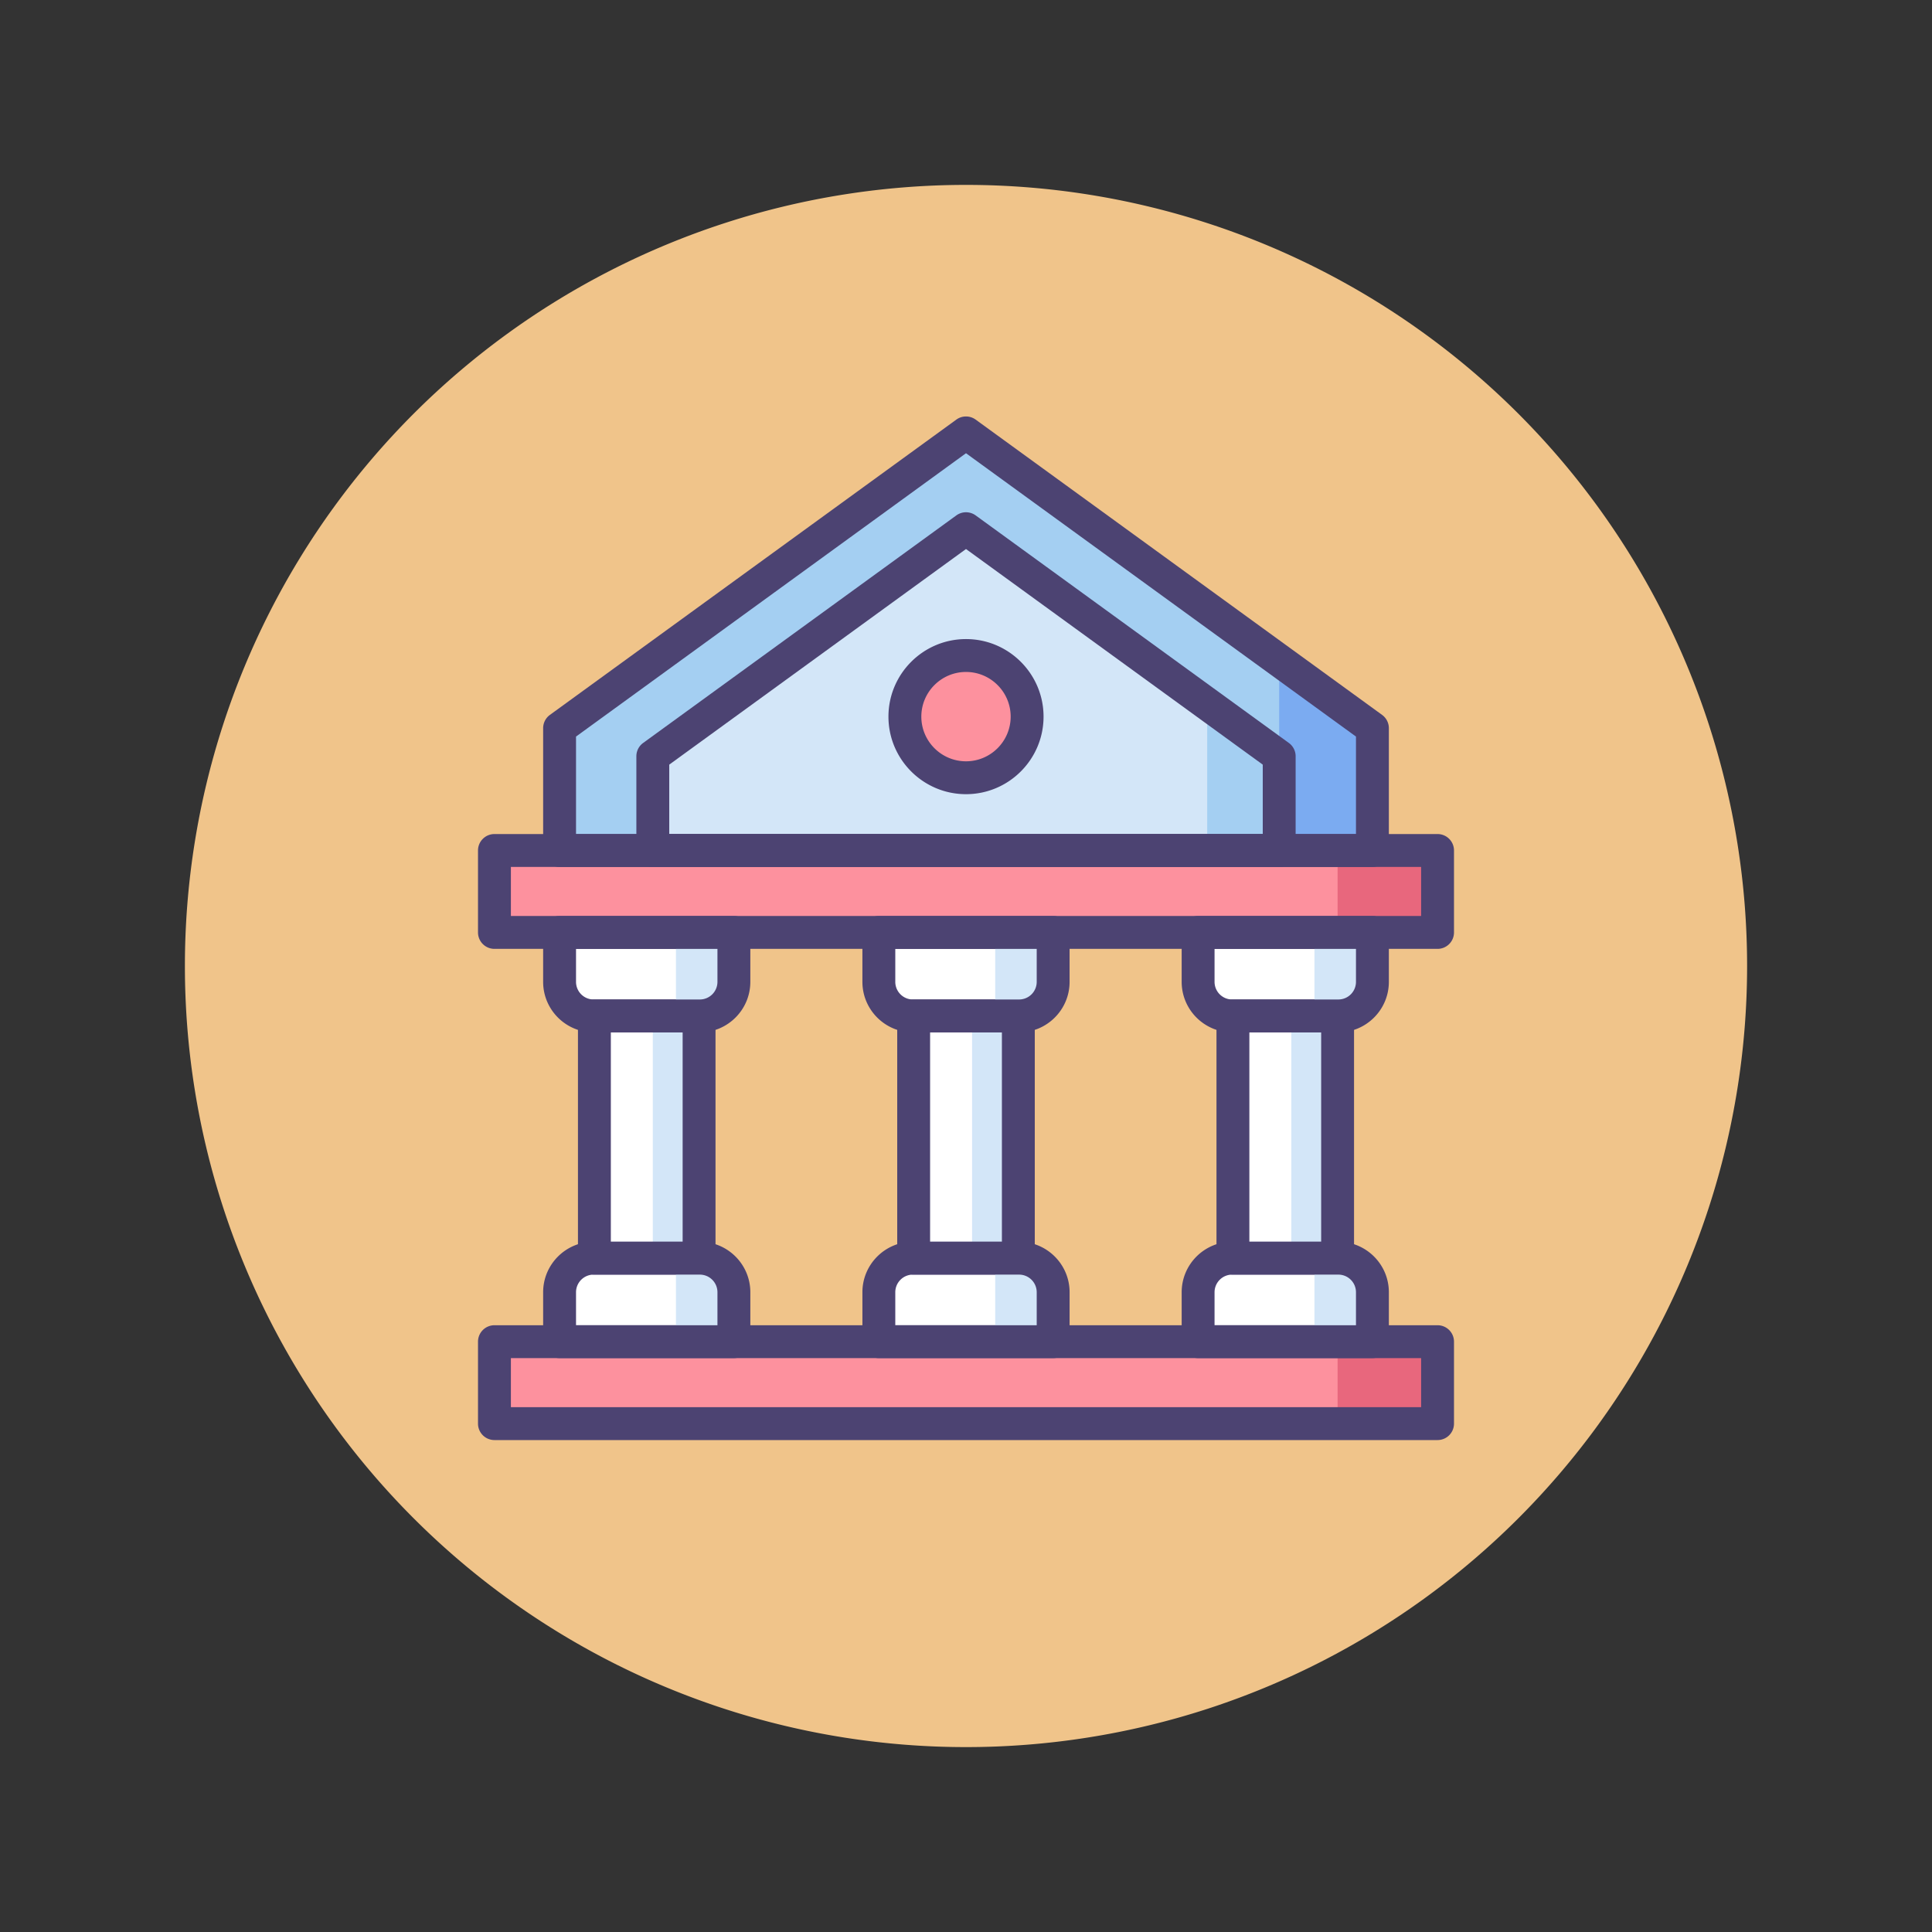 <?xml version="1.0" standalone="no"?><!DOCTYPE svg PUBLIC "-//W3C//DTD SVG 1.1//EN" "http://www.w3.org/Graphics/SVG/1.1/DTD/svg11.dtd"><svg t="1654584810313" class="icon" viewBox="0 0 1024 1024" version="1.1" xmlns="http://www.w3.org/2000/svg" p-id="2438" xmlns:xlink="http://www.w3.org/1999/xlink" width="200" height="200"><rect x="0" y="0" width="1024" height="1024" fill="#333333" stroke="none"/><defs><style type="text/css">@font-face { font-family: feedback-iconfont; src: url("//at.alicdn.com/t/font_1031158_u69w8yhxdu.woff2?t=1630033759944") format("woff2"), url("//at.alicdn.com/t/font_1031158_u69w8yhxdu.woff?t=1630033759944") format("woff"), url("//at.alicdn.com/t/font_1031158_u69w8yhxdu.ttf?t=1630033759944") format("truetype"); }
</style></defs><path d="M512 512m-414 0a414 414 0 1 0 828 0 414 414 0 1 0-828 0Z" fill="#F0C48A" p-id="2439"></path><path d="M653.476 538.458h55.482v128.404h-55.482zM484.26 538.458h55.482v128.404H484.26z" fill="#FFFFFF" p-id="2440"></path><path d="M512 229.45l-215.41 156.506v64.836h430.82v-64.836z" fill="#A4CFF2" p-id="2441"></path><path d="M512 280.222l-165.998 120.606v49.964H678v-49.964z" fill="#D3E6F8" p-id="2442"></path><path d="M639.834 373.098L678 400.828v49.964h-38.166z" fill="#A4CFF2" p-id="2443"></path><path d="M678 450.792h49.41v-64.836L678 350.056z" fill="#7BABF1" p-id="2444"></path><path d="M370.928 538.458h-56.29a18.048 18.048 0 0 1-18.048-18.048v-26.206h92.386v26.206a18.048 18.048 0 0 1-18.048 18.048zM388.976 711.116h-92.386v-26.206a18.048 18.048 0 0 1 18.048-18.048h56.29a18.048 18.048 0 0 1 18.048 18.048v26.206zM540.144 538.458h-56.29a18.048 18.048 0 0 1-18.048-18.048v-26.206h92.386v26.206c0.002 9.968-8.08 18.048-18.048 18.048zM558.194 711.116h-92.386v-26.206a18.048 18.048 0 0 1 18.048-18.048h56.29a18.048 18.048 0 0 1 18.048 18.048v26.206zM709.362 538.458h-56.29a18.048 18.048 0 0 1-18.048-18.048v-26.206h92.386v26.206a18.048 18.048 0 0 1-18.048 18.048zM727.41 711.116h-92.386v-26.206a18.048 18.048 0 0 1 18.048-18.048h56.29a18.048 18.048 0 0 1 18.048 18.048v26.206zM315.042 538.458h55.482v128.404h-55.482z" fill="#FFFFFF" p-id="2445"></path><path d="M346.002 538.458h24.524v128.404h-24.524zM515.218 538.458h24.524v128.404h-24.524zM684.434 538.458h24.524v128.404h-24.524z" fill="#D3E6F8" p-id="2446"></path><path d="M262.066 450.772h499.868v43.434H262.066zM262.066 711.116h499.868v43.434H262.066z" fill="#FD919E" p-id="2447"></path><path d="M708.958 450.772h52.976v43.434h-52.976zM708.958 711.116h52.976v43.434h-52.976z" fill="#E8677D" p-id="2448"></path><path d="M512 379.83m-32.39 0a32.39 32.39 0 1 0 64.78 0 32.39 32.39 0 1 0-64.78 0Z" fill="#FD919E" p-id="2449"></path><path d="M761.934 502.92H262.066a8.714 8.714 0 0 1-8.714-8.714v-43.432a8.714 8.714 0 0 1 8.714-8.714h499.868a8.714 8.714 0 0 1 8.714 8.714v43.432a8.714 8.714 0 0 1-8.714 8.714z m-491.152-17.428h482.44v-26.004h-482.44v26.004zM761.934 763.264H262.066a8.714 8.714 0 0 1-8.714-8.714v-43.434a8.714 8.714 0 0 1 8.714-8.714h499.868a8.714 8.714 0 0 1 8.714 8.714v43.434a8.714 8.714 0 0 1-8.714 8.714z m-491.152-17.43h482.44v-26.004h-482.44v26.004z" fill="#4C4372" p-id="2450"></path><path d="M727.41 459.506h-430.82a8.714 8.714 0 0 1-8.714-8.714v-64.838c0-2.79 1.334-5.412 3.592-7.05L506.878 222.4a8.714 8.714 0 0 1 10.246 0l215.408 156.504a8.72 8.72 0 0 1 3.592 7.05v64.838a8.714 8.714 0 0 1-8.714 8.714z m-422.106-17.428h413.39v-51.684L512 240.222l-206.696 150.174v51.682z" fill="#4C4372" p-id="2451"></path><path d="M678 459.506H346.002a8.714 8.714 0 0 1-8.714-8.714v-49.964c0-2.79 1.334-5.412 3.592-7.05l165.998-120.604a8.72 8.72 0 0 1 10.246 0l165.998 120.604a8.72 8.72 0 0 1 3.592 7.05v49.964a8.714 8.714 0 0 1-8.714 8.714z m-323.284-17.428h314.57v-36.81L512 290.994l-157.284 114.276v36.808z" fill="#4C4372" p-id="2452"></path><path d="M512 420.932c-22.664 0-41.104-18.438-41.104-41.102s18.44-41.104 41.104-41.104 41.104 18.438 41.104 41.104c0 22.664-18.44 41.102-41.104 41.102z m0-64.776c-13.054 0-23.676 10.62-23.676 23.676 0 13.052 10.62 23.674 23.676 23.674s23.676-10.62 23.676-23.674c0-13.056-10.622-23.676-23.676-23.676zM370.524 675.576h-55.482a8.714 8.714 0 0 1-8.714-8.714v-128.404a8.714 8.714 0 0 1 8.714-8.714h55.482a8.714 8.714 0 0 1 8.714 8.714v128.404a8.712 8.712 0 0 1-8.714 8.714z m-46.768-17.428h38.054v-110.976h-38.054v110.976zM539.742 675.576H484.26a8.714 8.714 0 0 1-8.714-8.714v-128.404a8.714 8.714 0 0 1 8.714-8.714h55.482a8.714 8.714 0 0 1 8.714 8.714v128.404a8.714 8.714 0 0 1-8.714 8.714z m-46.77-17.428h38.054v-110.976h-38.054v110.976zM708.958 675.576h-55.482a8.714 8.714 0 0 1-8.714-8.714v-128.404a8.714 8.714 0 0 1 8.714-8.714h55.482a8.714 8.714 0 0 1 8.714 8.714v128.404a8.712 8.712 0 0 1-8.714 8.714z m-46.768-17.428h38.054v-110.976h-38.054v110.976z" fill="#4C4372" p-id="2453"></path><path d="M358.262 538.458h12.666a18.048 18.048 0 0 0 18.048-18.048v-26.206h-30.714v44.254zM527.48 538.458h12.664a18.048 18.048 0 0 0 18.048-18.048v-26.206h-30.714l0.002 44.254zM696.698 538.458h12.664a18.048 18.048 0 0 0 18.048-18.048v-26.206h-30.714v44.254zM358.262 666.862h12.666a18.048 18.048 0 0 1 18.048 18.048v26.206h-30.714v-44.254zM527.48 666.862h12.664a18.048 18.048 0 0 1 18.048 18.048v26.206h-30.714l0.002-44.254zM696.698 666.862h12.664a18.048 18.048 0 0 1 18.048 18.048v26.206h-30.714v-44.254z" fill="#D3E6F8" p-id="2454"></path><path d="M370.928 547.172h-56.29c-14.758 0-26.764-12.006-26.764-26.764v-26.206a8.714 8.714 0 0 1 8.714-8.714h92.386a8.714 8.714 0 0 1 8.714 8.714v26.206c0.002 14.76-12.004 26.764-26.76 26.764z m-65.624-44.252v17.492a9.344 9.344 0 0 0 9.334 9.334h56.29a9.346 9.346 0 0 0 9.334-9.334v-17.492h-74.958zM540.144 547.172h-56.29c-14.756 0-26.762-12.006-26.762-26.764v-26.206a8.714 8.714 0 0 1 8.714-8.714h92.384a8.714 8.714 0 0 1 8.714 8.714v26.206c0.004 14.76-12.002 26.764-26.76 26.764z m-65.622-44.252v17.492a9.344 9.344 0 0 0 9.334 9.334h56.29a9.346 9.346 0 0 0 9.334-9.334v-17.492h-74.958z" fill="#4C4372" p-id="2455"></path><path d="M709.362 547.172h-56.29c-14.756 0-26.762-12.006-26.762-26.764v-26.206a8.714 8.714 0 0 1 8.714-8.714h92.384a8.714 8.714 0 0 1 8.714 8.714v26.206c0.002 14.76-12.004 26.764-26.76 26.764z m-65.624-44.252v17.492a9.344 9.344 0 0 0 9.334 9.334h56.29a9.346 9.346 0 0 0 9.334-9.334v-17.492h-74.958z" fill="#4C4372" p-id="2456"></path><path d="M388.976 719.83h-92.386a8.714 8.714 0 0 1-8.714-8.714v-26.206c0-14.756 12.006-26.762 26.764-26.762h56.29c14.756 0 26.762 12.006 26.762 26.762v26.206a8.718 8.718 0 0 1-8.716 8.714z m-83.672-17.43h74.958v-17.492a9.346 9.346 0 0 0-9.334-9.334h-56.29a9.344 9.344 0 0 0-9.334 9.334v17.492z" fill="#4C4372" p-id="2457"></path><path d="M558.194 719.83h-92.384a8.714 8.714 0 0 1-8.714-8.714v-26.206c0-14.756 12.006-26.762 26.762-26.762h56.29c14.756 0 26.762 12.006 26.762 26.762v26.206a8.718 8.718 0 0 1-8.716 8.714z m-83.672-17.43h74.956v-17.492a9.346 9.346 0 0 0-9.334-9.334h-56.29a9.346 9.346 0 0 0-9.334 9.334v17.492h0.002z" fill="#4C4372" p-id="2458"></path><path d="M727.41 719.83h-92.384a8.714 8.714 0 0 1-8.714-8.714v-26.206c0-14.756 12.006-26.762 26.762-26.762h56.29c14.756 0 26.762 12.006 26.762 26.762v26.206a8.718 8.718 0 0 1-8.716 8.714z m-83.672-17.43h74.956v-17.492a9.346 9.346 0 0 0-9.334-9.334h-56.29a9.346 9.346 0 0 0-9.334 9.334l0.002 17.492z" fill="#4C4372" p-id="2459"></path></svg>